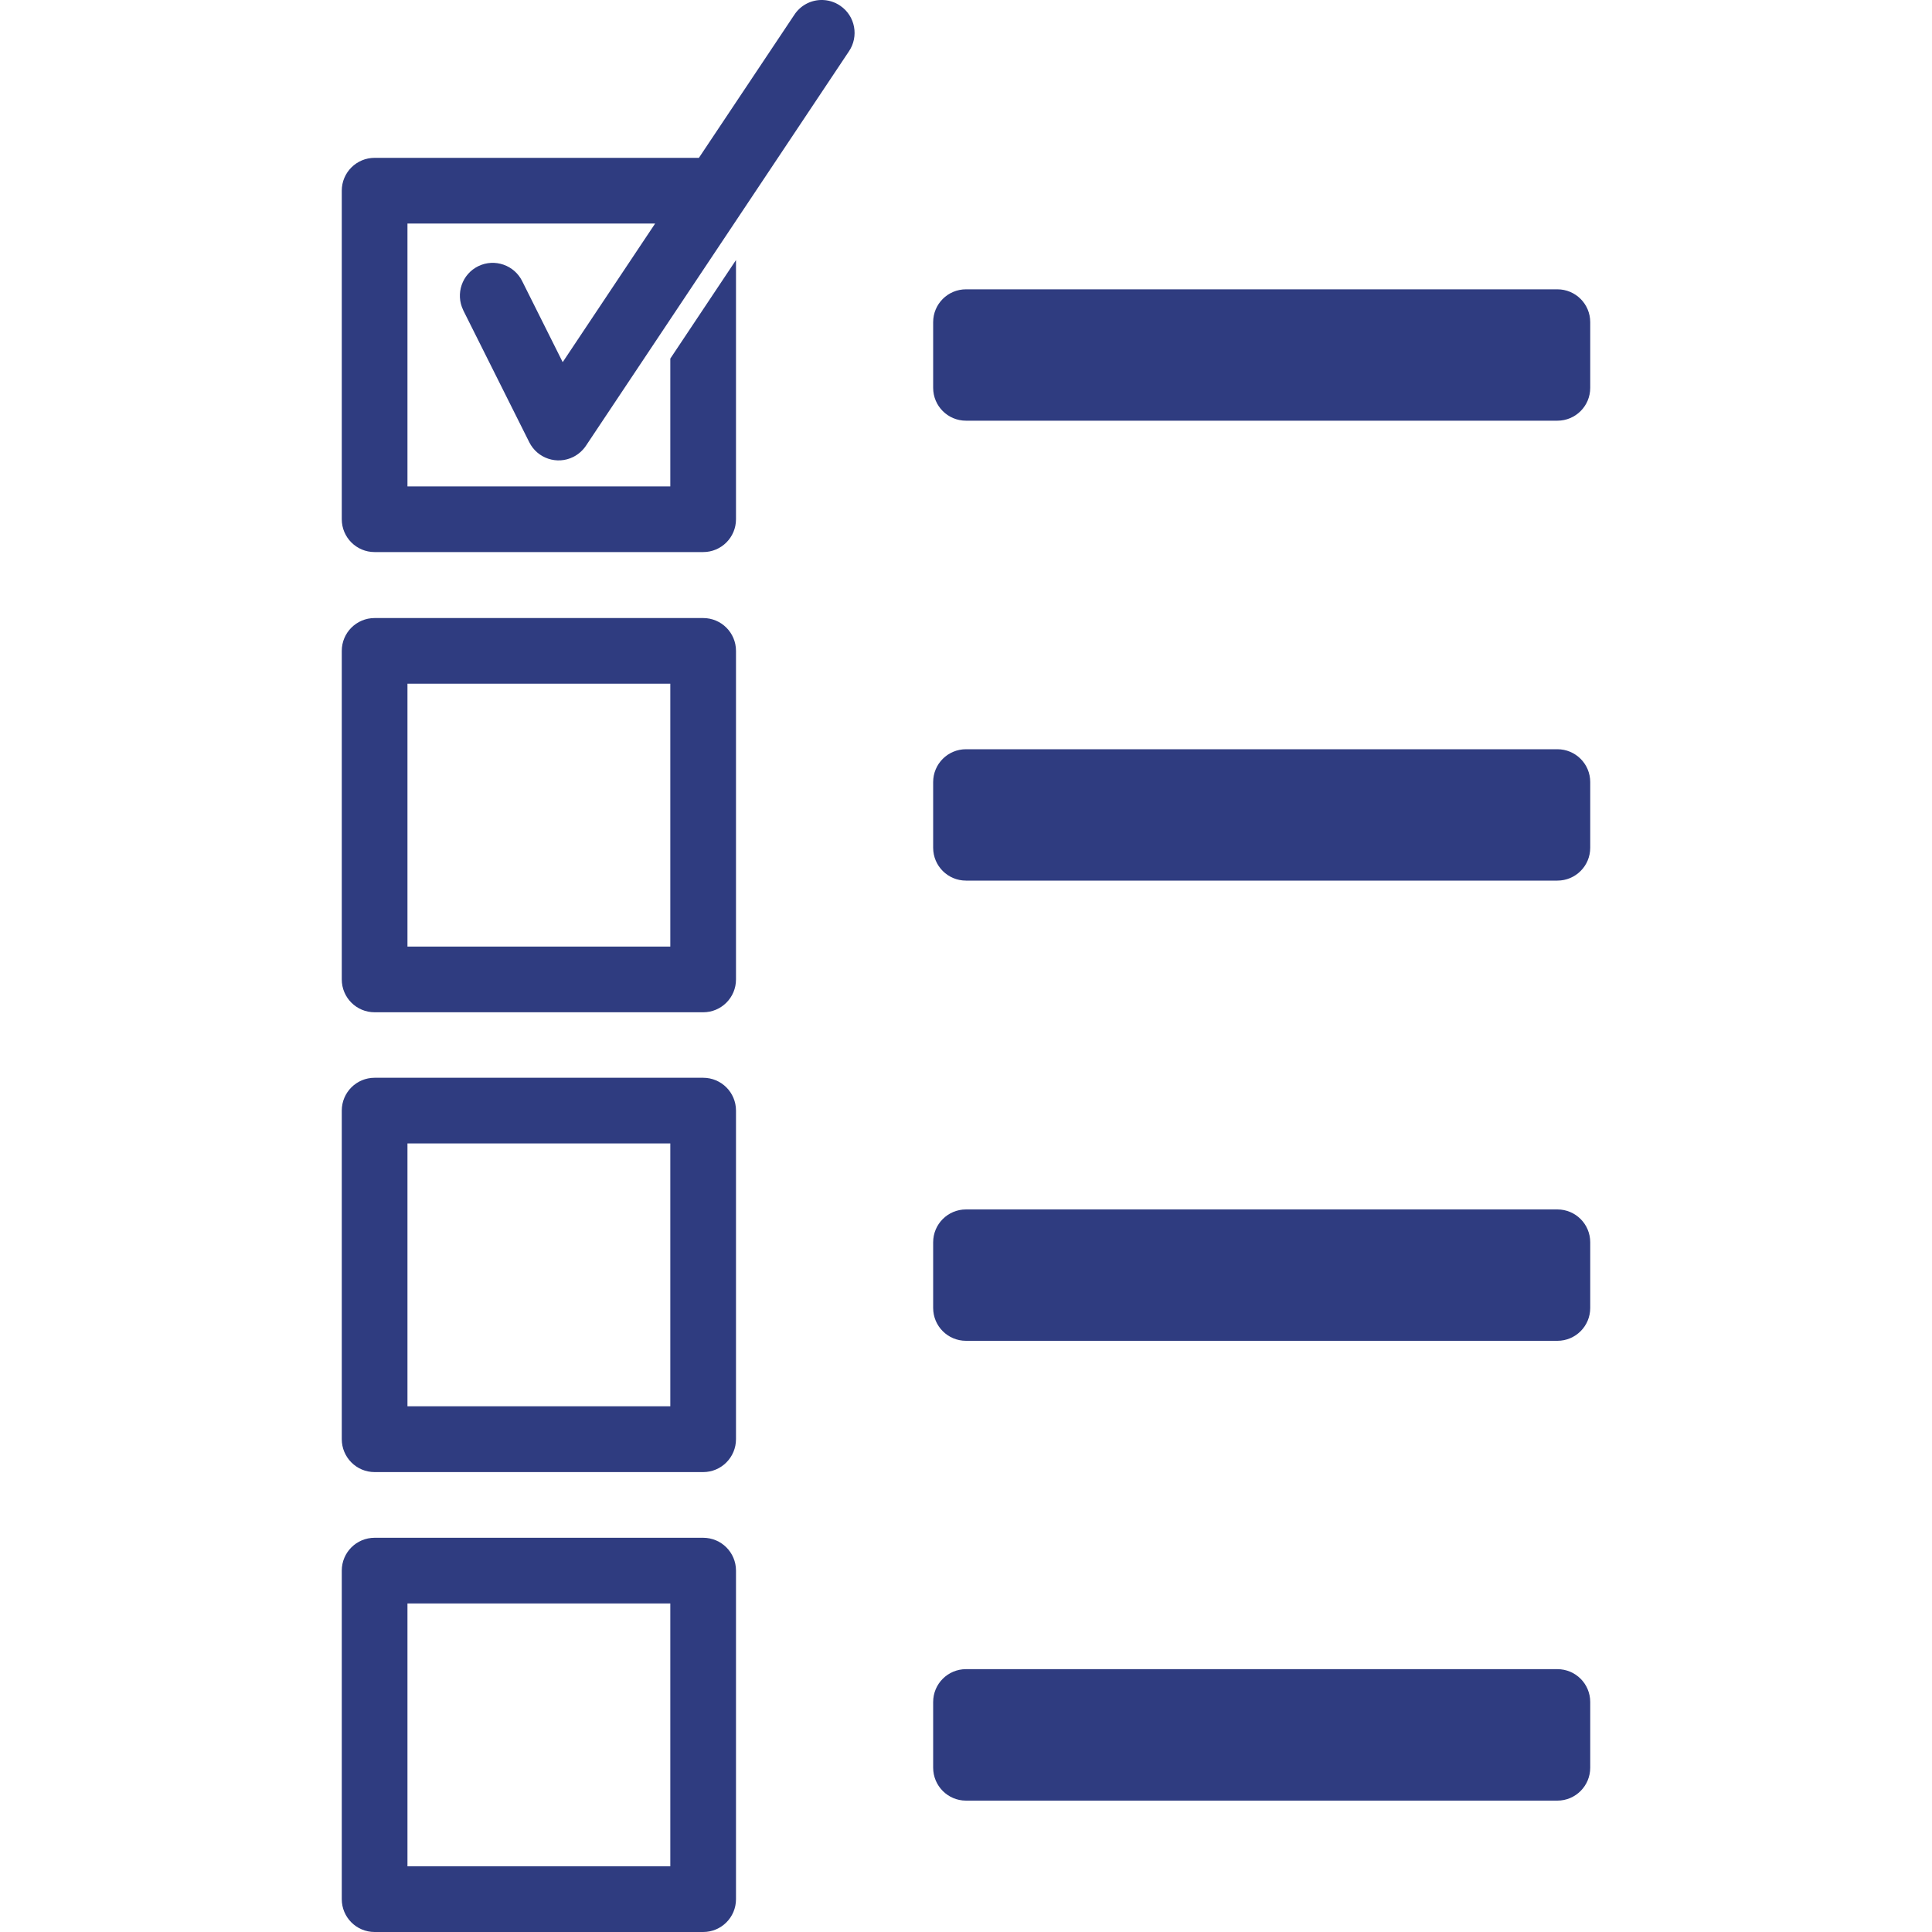 <svg width="20" height="20" viewBox="0 0 20 20" fill="none" xmlns="http://www.w3.org/2000/svg">
<g clip-path="url(#clip0)">
<path d="M8.497 0C8.385 0.003 8.282 0.061 8.221 0.156L7.235 1.634H3.878C3.69 1.634 3.538 1.786 3.538 1.974V5.375C3.538 5.563 3.69 5.715 3.878 5.715H7.279C7.467 5.715 7.619 5.563 7.619 5.375V2.692L6.939 3.712V5.035H4.218V2.314H6.782L5.825 3.749L5.407 2.913C5.325 2.744 5.121 2.673 4.952 2.755C4.783 2.837 4.713 3.041 4.795 3.21C4.796 3.212 4.797 3.215 4.798 3.217L5.479 4.578C5.563 4.746 5.767 4.814 5.935 4.73C5.988 4.703 6.033 4.663 6.066 4.614L8.787 0.533C8.893 0.378 8.854 0.166 8.699 0.06C8.64 0.019 8.569 -0.002 8.497 0ZM10 2.995C9.812 2.995 9.66 3.147 9.66 3.335V4.015C9.66 4.203 9.812 4.355 10 4.355H16.122C16.31 4.355 16.462 4.203 16.462 4.015V3.335C16.462 3.147 16.31 2.995 16.122 2.995H10ZM3.878 6.398C3.69 6.398 3.538 6.55 3.538 6.738V10.139C3.538 10.327 3.69 10.479 3.878 10.479H7.279C7.467 10.479 7.619 10.327 7.619 10.139V6.738C7.619 6.55 7.467 6.398 7.279 6.398H3.878ZM4.218 7.078H6.939V9.799H4.218V7.078ZM10 7.756C9.812 7.756 9.66 7.908 9.66 8.096V8.776C9.66 8.964 9.812 9.116 10 9.116H16.122C16.31 9.116 16.462 8.964 16.462 8.776V8.096C16.462 7.908 16.31 7.756 16.122 7.756H10ZM3.878 11.157C3.69 11.157 3.538 11.309 3.538 11.497V14.898C3.538 15.086 3.69 15.239 3.878 15.239H7.279C7.467 15.239 7.619 15.086 7.619 14.898V11.497C7.619 11.309 7.467 11.157 7.279 11.157H3.878ZM4.218 11.837H6.939V14.558H4.218V11.837ZM10 12.52C9.812 12.52 9.66 12.672 9.66 12.86V13.54C9.66 13.728 9.812 13.88 10 13.88H16.122C16.31 13.88 16.462 13.728 16.462 13.54V12.86C16.462 12.672 16.31 12.52 16.122 12.52H10ZM3.878 15.919C3.69 15.919 3.538 16.071 3.538 16.259V19.66C3.538 19.848 3.69 20 3.878 20H7.279C7.467 20 7.619 19.848 7.619 19.66V16.259C7.619 16.071 7.467 15.919 7.279 15.919H3.878ZM4.218 16.599H6.939V19.32H4.218V16.599ZM10 17.279C9.812 17.279 9.66 17.431 9.66 17.619V18.299C9.66 18.487 9.812 18.64 10 18.64H16.122C16.31 18.64 16.462 18.487 16.462 18.299V17.619C16.462 17.431 16.31 17.279 16.122 17.279H10Z" fill="#2F3C80"/>
</g>
<defs>
<clipPath id="clip0">
<rect width="20" height="20" fill="white"/>
</clipPath>
</defs>
</svg>
